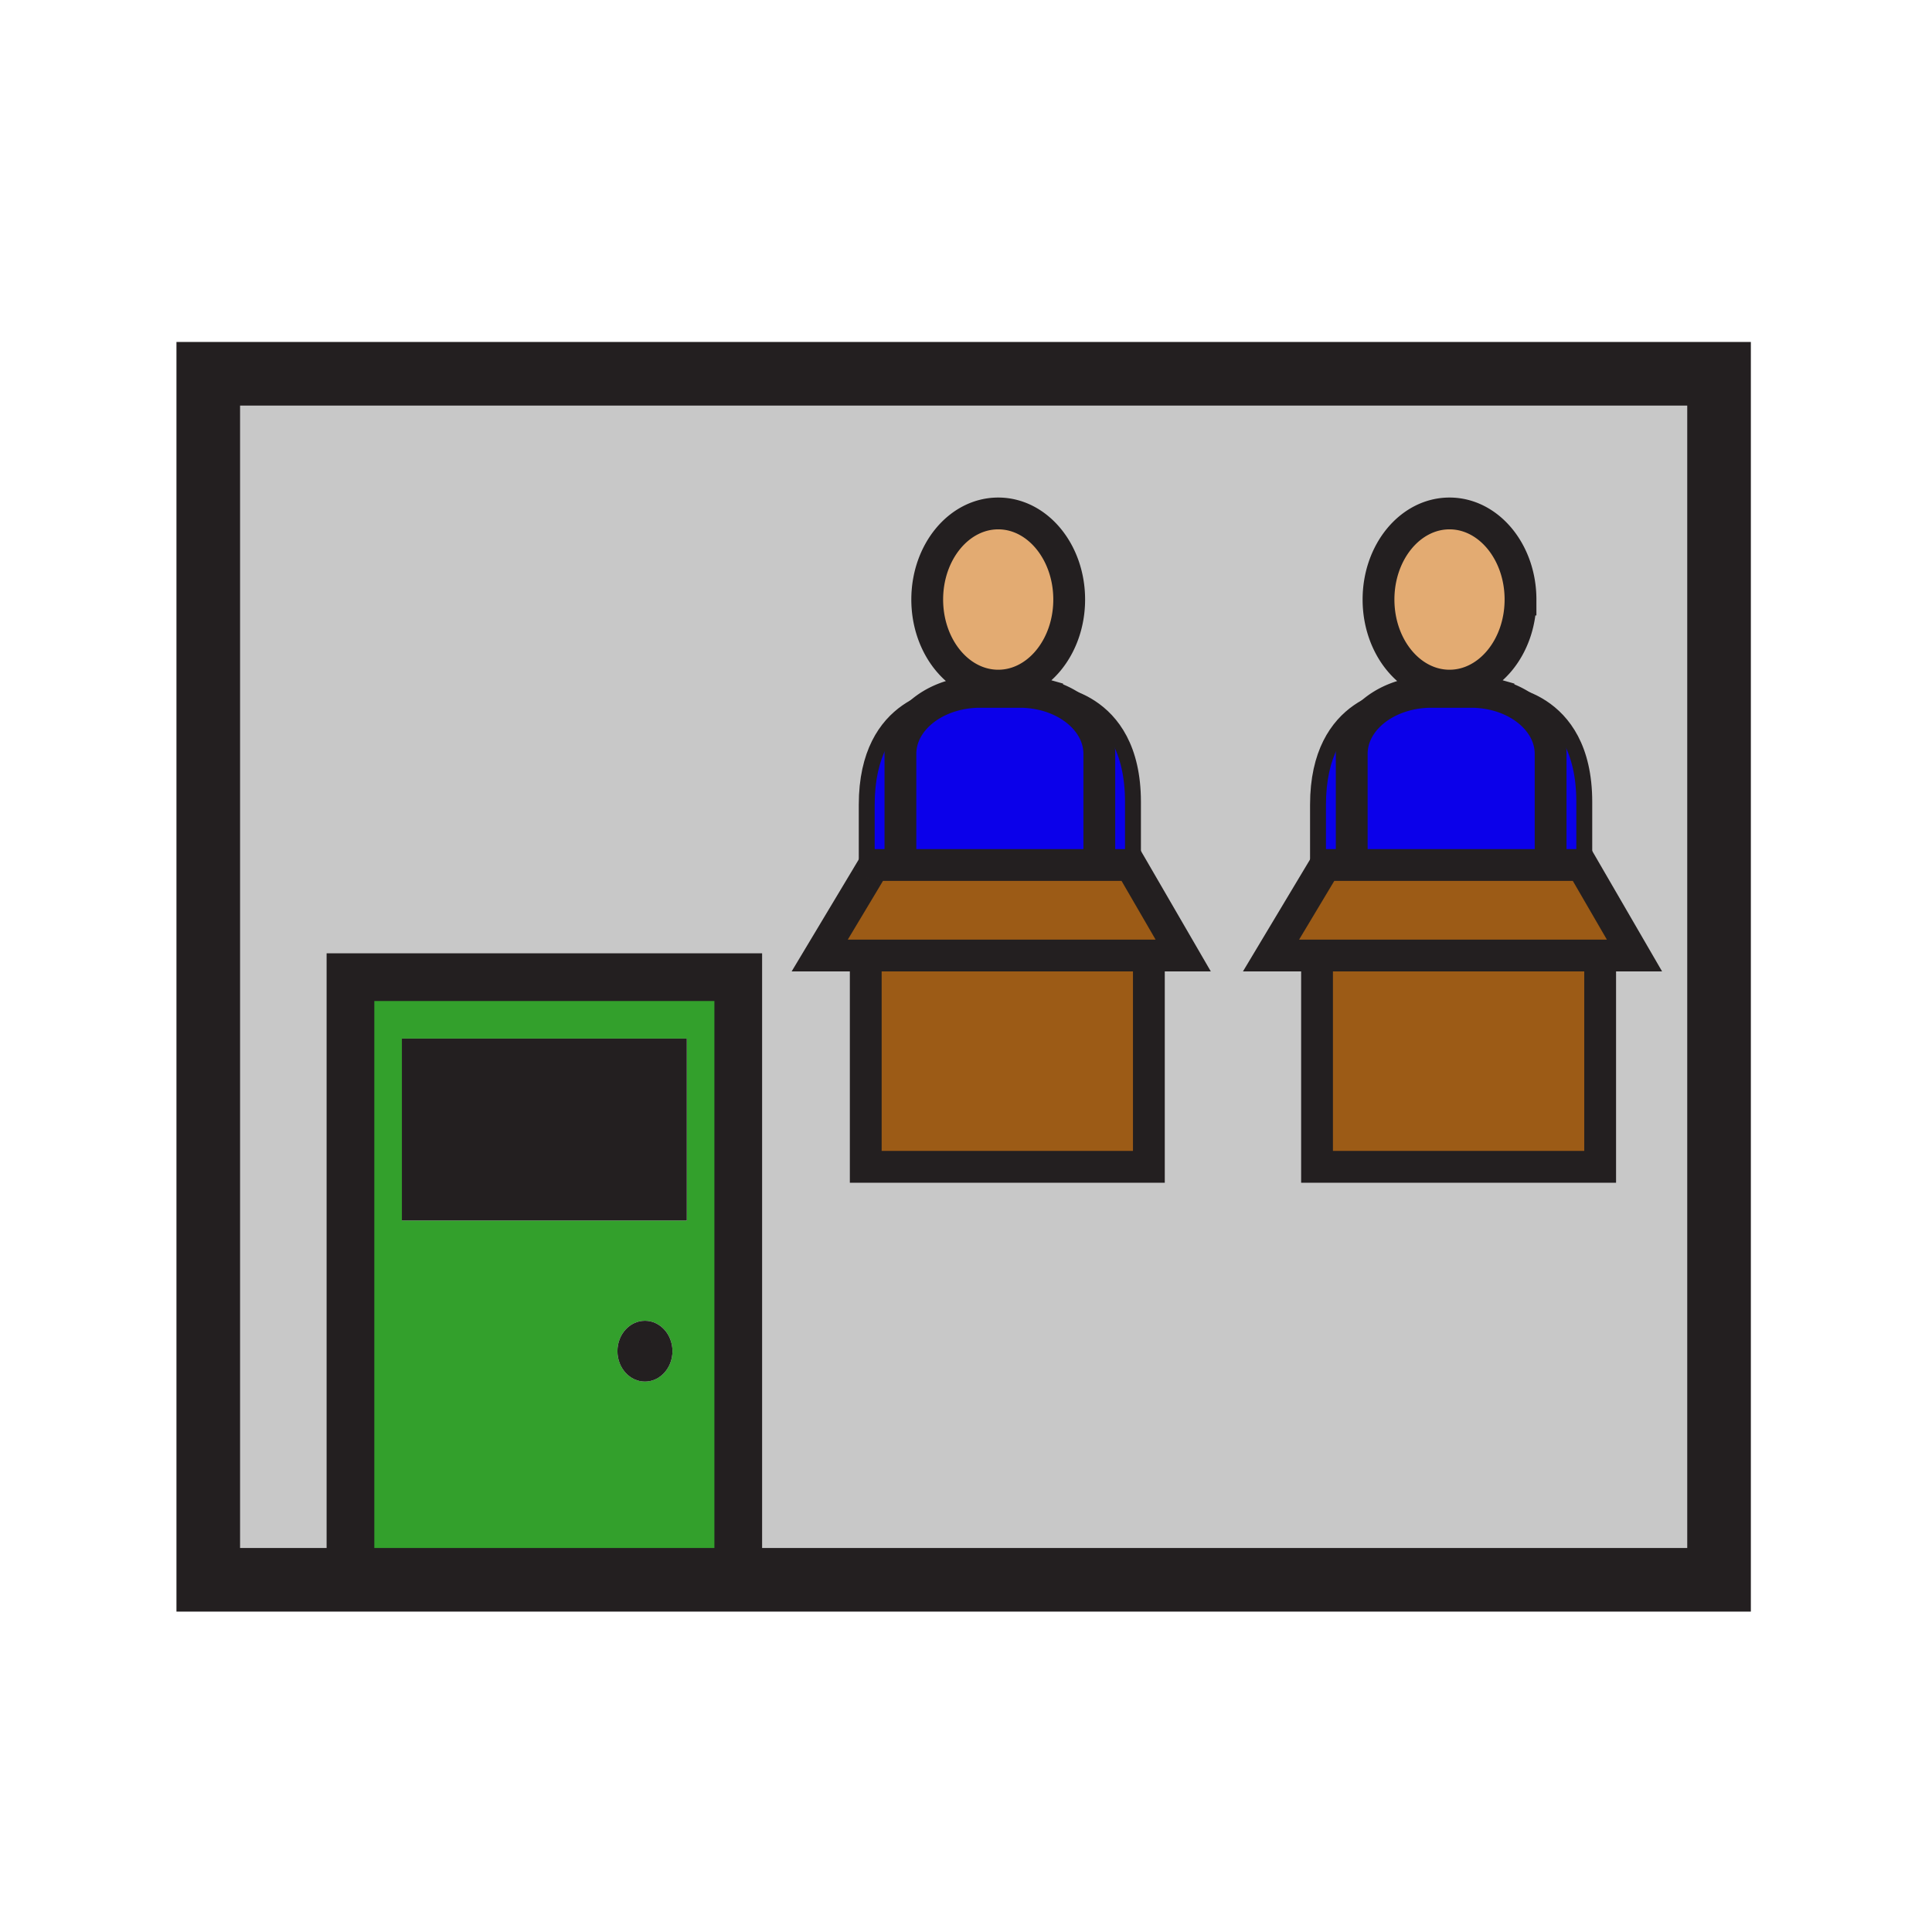 <?xml version="1.0"?><svg xmlns="http://www.w3.org/2000/svg" width="850.394" height="850.394" viewBox="0 0 850.394 850.394" overflow="visible"><path d="M498.69 352.97v29.49l-1-1.72h-13.81v-48.91c0-11.77-9.55-21.8-22.95-25.64l.34-1.11s37.42.89 37.42 47.89zM418.79 306.35c-13.14 3.93-22.46 13.86-22.46 25.48v48.91h-11.64l-3.19 5.32v-31.83c0-45.32 34.8-47.77 37.29-47.88z" fill="#0b00ea"></path><path d="M418.79 306.35c3.9-1.18 8.14-1.82 12.58-1.82h17.479c4.25 0 8.32.59 12.08 1.66 13.4 3.84 22.95 13.87 22.95 25.64v48.91h-87.55v-48.91c.001-11.62 9.321-21.55 22.461-25.48zM697.34 352.97v29.51l-1.01-1.74h-13.81v-48.91c0-11.77-9.55-21.8-22.949-25.64l.34-1.11c-.001 0 37.429.89 37.429 47.89zM617.43 306.35c-13.13 3.93-22.449 13.86-22.449 25.48v48.91H583.34l-3.2 5.33v-31.84c0-45.32 34.8-47.77 37.29-47.88z" fill="#0b00ea"></path><path d="M617.43 306.35c3.9-1.18 8.141-1.82 12.58-1.82h17.48c4.25 0 8.319.59 12.08 1.66 13.399 3.84 22.949 13.87 22.949 25.64v48.91H594.98v-48.91c0-11.62 9.32-21.55 22.45-25.48z" fill="#0b00ea"></path><path d="M439.38 226c17.25 0 31.24 16.96 31.24 37.89s-13.99 37.9-31.24 37.9c-17.26 0-31.25-16.97-31.25-37.9S422.12 226 439.38 226zM638.02 226c17.25 0 31.25 16.96 31.25 37.89s-14 37.9-31.25 37.9c-17.26 0-31.25-16.97-31.25-37.9S620.76 226 638.02 226z" fill="#e3ab72" class="aac-skin-fill"></path><path fill="#9c5b16" d="M505.69 420.9v92.69H381.07V420.58h124.62zM498.69 382.46l22.109 38.12H360.81l20.69-34.51v-.01l3.19-5.32h113.001l.999 1.72zM697.34 382.48l22.1 38.1H559.46l20.68-34.51 3.2-5.33H696.33z"></path><path fill="#9c5b16" d="M704.33 420.9v92.69H579.71V420.58h124.62z"></path><path d="M324.95 692.22v3.15H154.26V430.11h170.69v262.11zm-22.64-155v-80.06H176.89v80.06h125.42zm-6.32 57.51c0-7.381-5.43-13.381-12.11-13.381-6.69 0-12.11 6-12.11 13.381 0 7.39 5.42 13.39 12.11 13.39 6.68 0 12.11-6 12.11-13.39z" fill="#33a02c"></path><path d="M439.38 301.79c17.25 0 31.24-16.97 31.24-37.9S456.63 226 439.38 226c-17.26 0-31.25 16.96-31.25 37.89s13.99 37.9 31.25 37.9zm21.55 4.4a44.178 44.178 0 0 0-12.08-1.66h-17.48c-4.44 0-8.68.64-12.58 1.82-2.49.11-37.29 2.56-37.29 47.88v31.84l-20.69 34.51h20.26V513.59h124.62V420.58h15.11l-22.109-38.12v-29.49c0-47-37.421-47.89-37.421-47.89l-.34 1.11zm198.64 0a44.183 44.183 0 0 0-12.08-1.66h-17.48c-4.439 0-8.68.64-12.58 1.82-2.489.11-37.29 2.56-37.29 47.88v31.84l-20.68 34.51h20.25V513.59h124.62V420.58h15.11l-22.101-38.1v-29.51c0-47-37.43-47.89-37.43-47.89l-.339 1.11zm-21.55-4.4c17.25 0 31.25-16.97 31.25-37.9s-14-37.89-31.25-37.89c-17.26 0-31.25 16.96-31.25 37.89s13.99 37.9 31.25 37.9zm118.64-137.27v530.85H324.95V430.11H154.26v265.26H91.67V164.52h664.99z" fill="#c8c8c8"></path><path fill="#231f20" d="M176.89 457.16h125.42v80.06H176.89zM283.88 581.35c6.68 0 12.11 6 12.11 13.381 0 7.39-5.43 13.39-12.11 13.39-6.69 0-12.11-6-12.11-13.39 0-7.381 5.42-13.381 12.11-13.381z"></path><g fill="none" stroke="#231f20"><path stroke-width="21" d="M154.26 700.77V430.11h170.69v262.11"></path><path stroke-width="28" d="M154.26 695.37H91.67V164.52h664.99v530.85H324.95z"></path><path d="M470.62 263.89c0 20.93-13.99 37.9-31.24 37.9-17.26 0-31.25-16.97-31.25-37.9S422.12 226 439.38 226c17.25 0 31.24 16.96 31.24 37.89zM483.88 380.74v-48.91c0-11.77-9.55-21.8-22.95-25.64a44.178 44.178 0 0 0-12.08-1.66h-17.48c-4.44 0-8.68.64-12.58 1.82-13.14 3.93-22.46 13.86-22.46 25.48v48.91M381.5 386.06l3.19-5.32h113l1 1.72 22.11 38.12H360.81l20.69-34.51M381.07 420.9v92.69h124.62V420.9" stroke-width="14"></path><path d="M418.93 306.34s-.05 0-.14.01c-2.49.11-37.29 2.56-37.29 47.88v31.84M461.27 305.08s37.421.89 37.421 47.89v31.84" stroke-width="7"></path><path d="M669.27 263.89c0 20.93-14 37.9-31.25 37.9-17.26 0-31.25-16.97-31.25-37.9S620.76 226 638.02 226c17.25 0 31.25 16.96 31.25 37.89zM682.52 380.74v-48.91c0-11.77-9.55-21.8-22.949-25.64a44.183 44.183 0 0 0-12.08-1.66h-17.48c-4.439 0-8.68.64-12.58 1.82-13.13 3.93-22.449 13.86-22.449 25.48v48.91M682.52 380.74h13.81l1.01 1.74 22.1 38.1H559.46l20.68-34.51 3.2-5.33h11.64zM579.71 420.9v92.69h124.62V420.9" stroke-width="14"></path><path d="M617.57 306.34s-.051 0-.141.01c-2.489.11-37.29 2.56-37.29 47.88v31.84M659.91 305.08s37.43.89 37.43 47.89V384.81" stroke-width="7"></path></g><path fill="none" d="M0 0h850.394v850.394H0z"></path></svg>